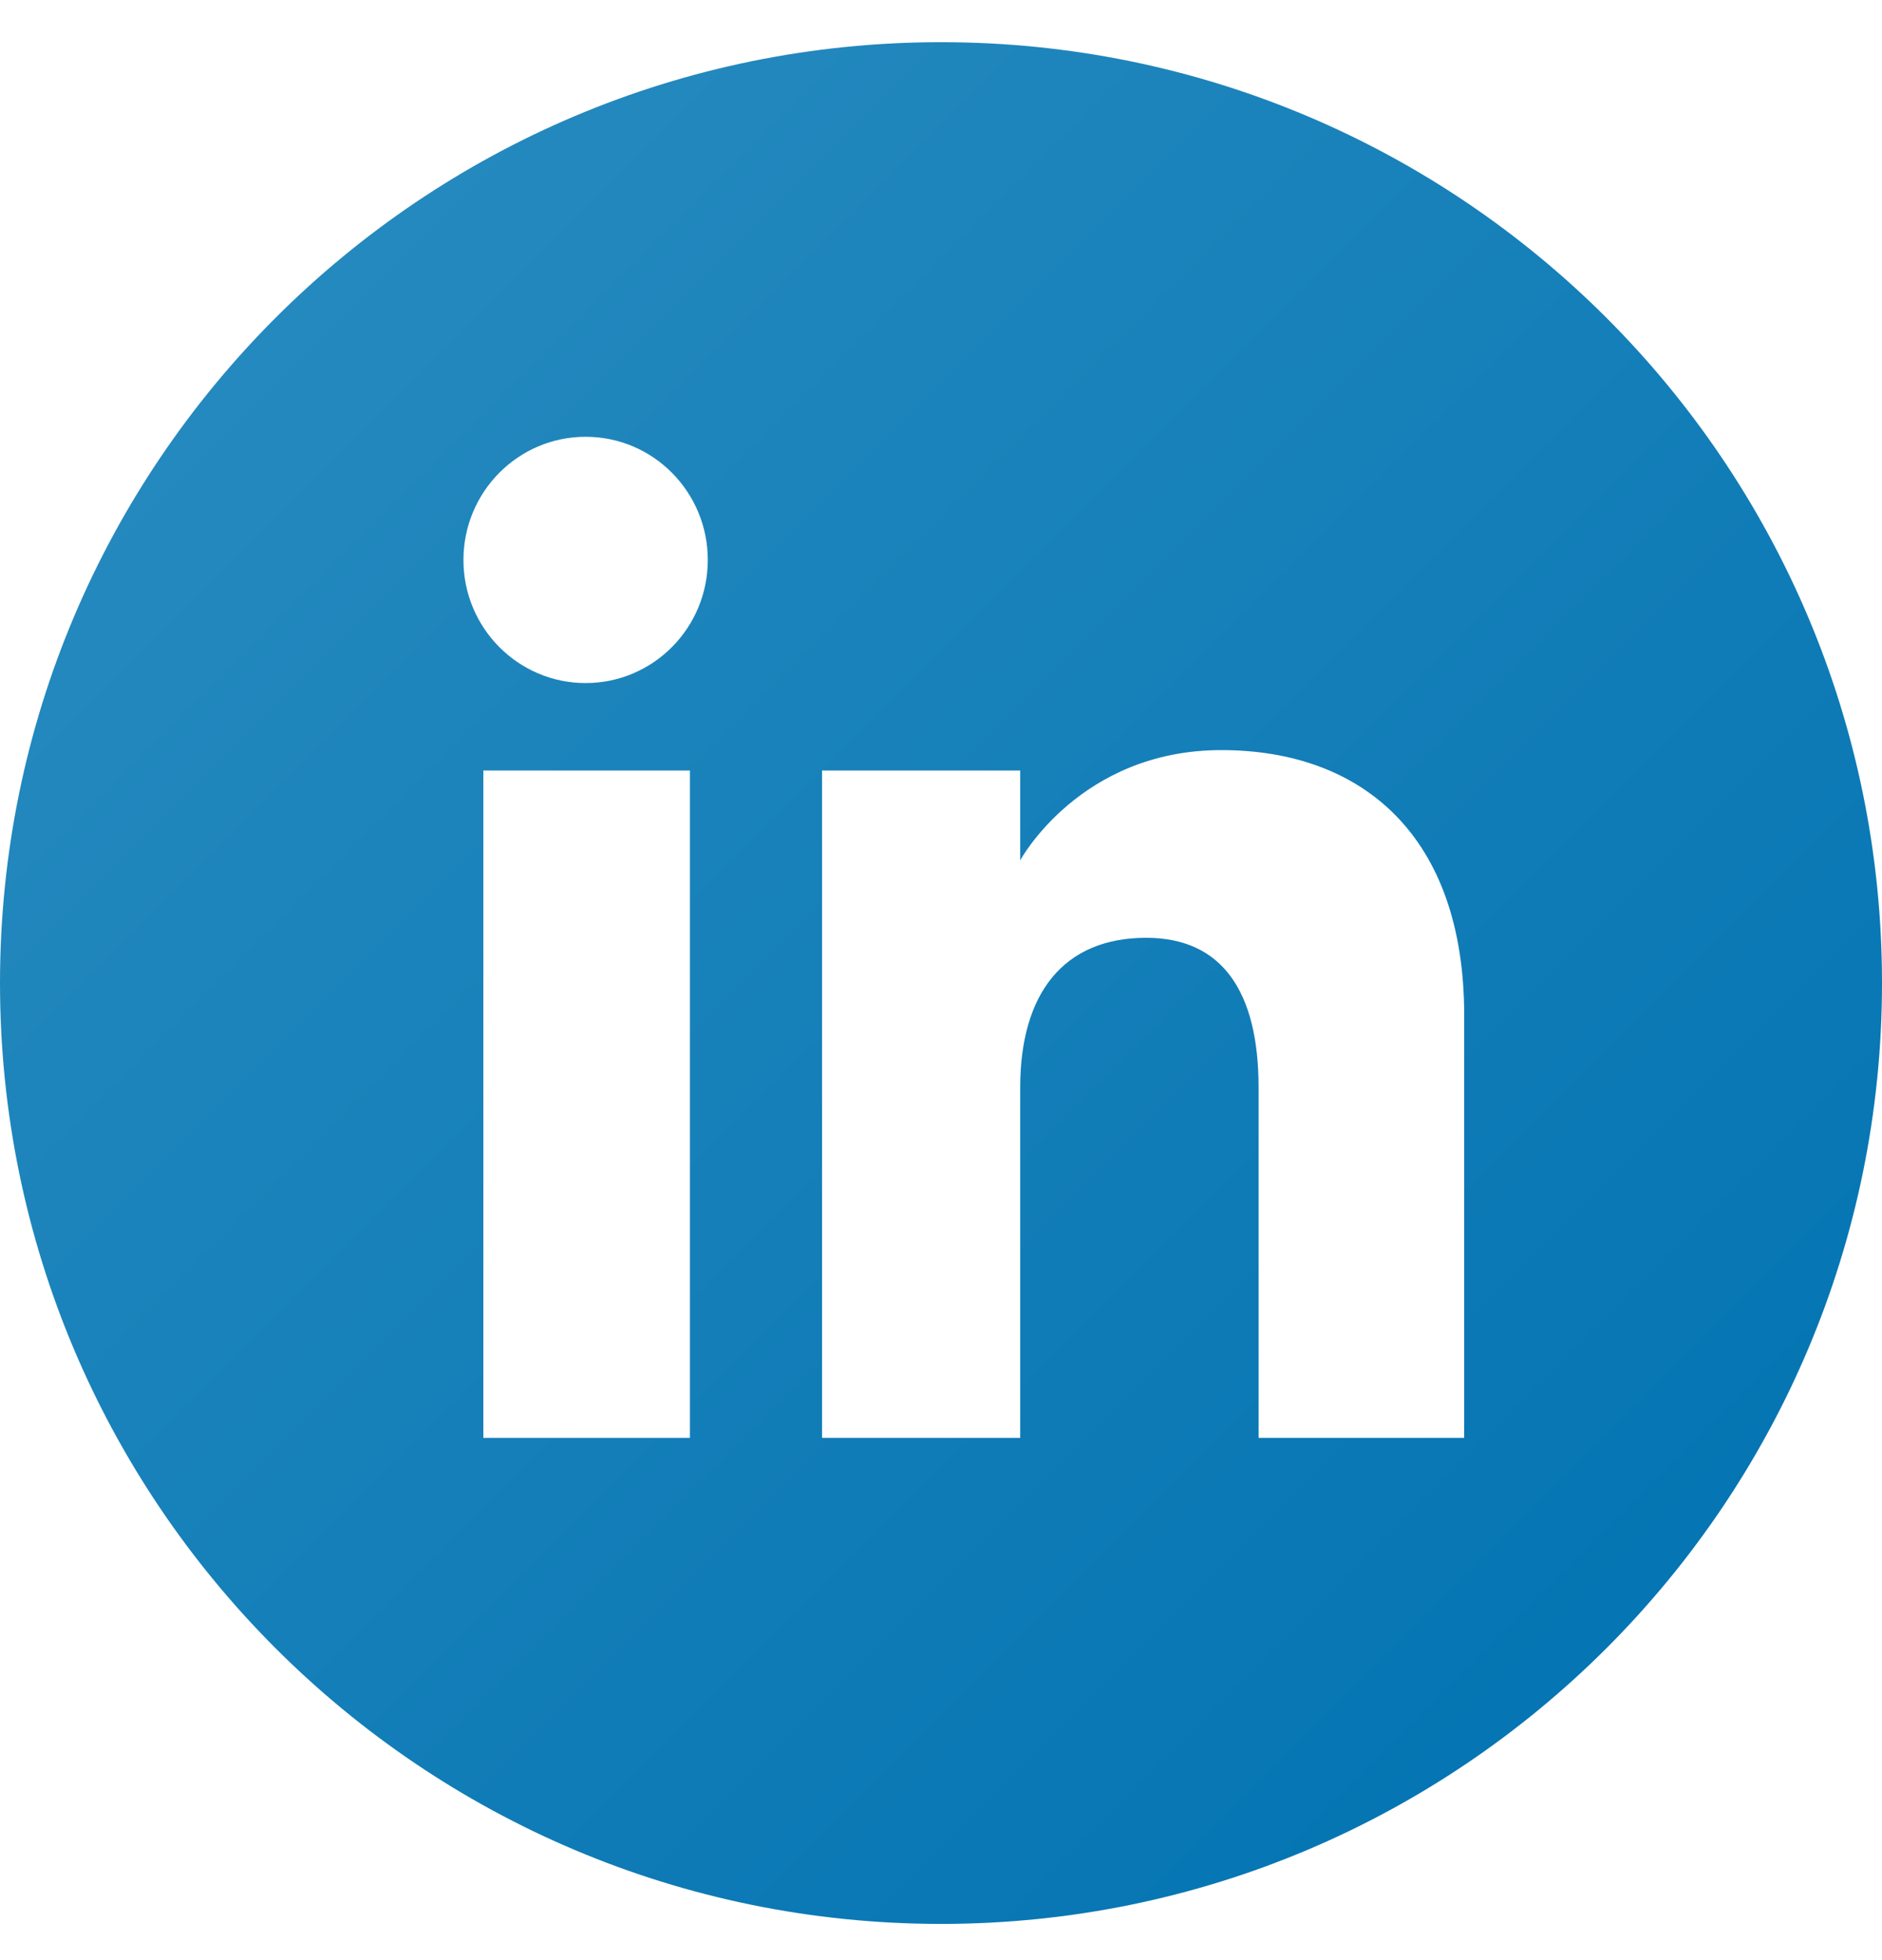 <svg width="24" height="25" viewBox="0 0 24 25" fill="none" xmlns="http://www.w3.org/2000/svg">
<path d="M12 0.538C5.373 0.538 0 5.91 0 12.538C0 19.165 5.373 24.538 12 24.538C18.627 24.538 24 19.165 24 12.538C24 5.91 18.627 0.538 12 0.538ZM8.798 18.339H6.164V9.827H8.798V18.339ZM7.468 8.712C6.608 8.712 5.91 8.009 5.91 7.142C5.91 6.274 6.608 5.571 7.468 5.571C8.329 5.571 9.026 6.274 9.026 7.142C9.026 8.009 8.329 8.712 7.468 8.712ZM18.672 18.339H16.05V13.871C16.05 12.646 15.585 11.961 14.616 11.961C13.561 11.961 13.01 12.674 13.01 13.871V18.339H10.483V9.827H13.01V10.973C13.01 10.973 13.77 9.567 15.575 9.567C17.38 9.567 18.672 10.669 18.672 12.949L18.672 18.339Z" fill="url(#paint0_linear_24_2242)"/>
<defs>
<linearGradient id="paint0_linear_24_2242" x1="3.515" y1="4.052" x2="20.485" y2="21.023" gradientUnits="userSpaceOnUse">
<stop stop-color="#2489BE"/>
<stop offset="1" stop-color="#0575B3"/>
</linearGradient>
</defs>
</svg>

